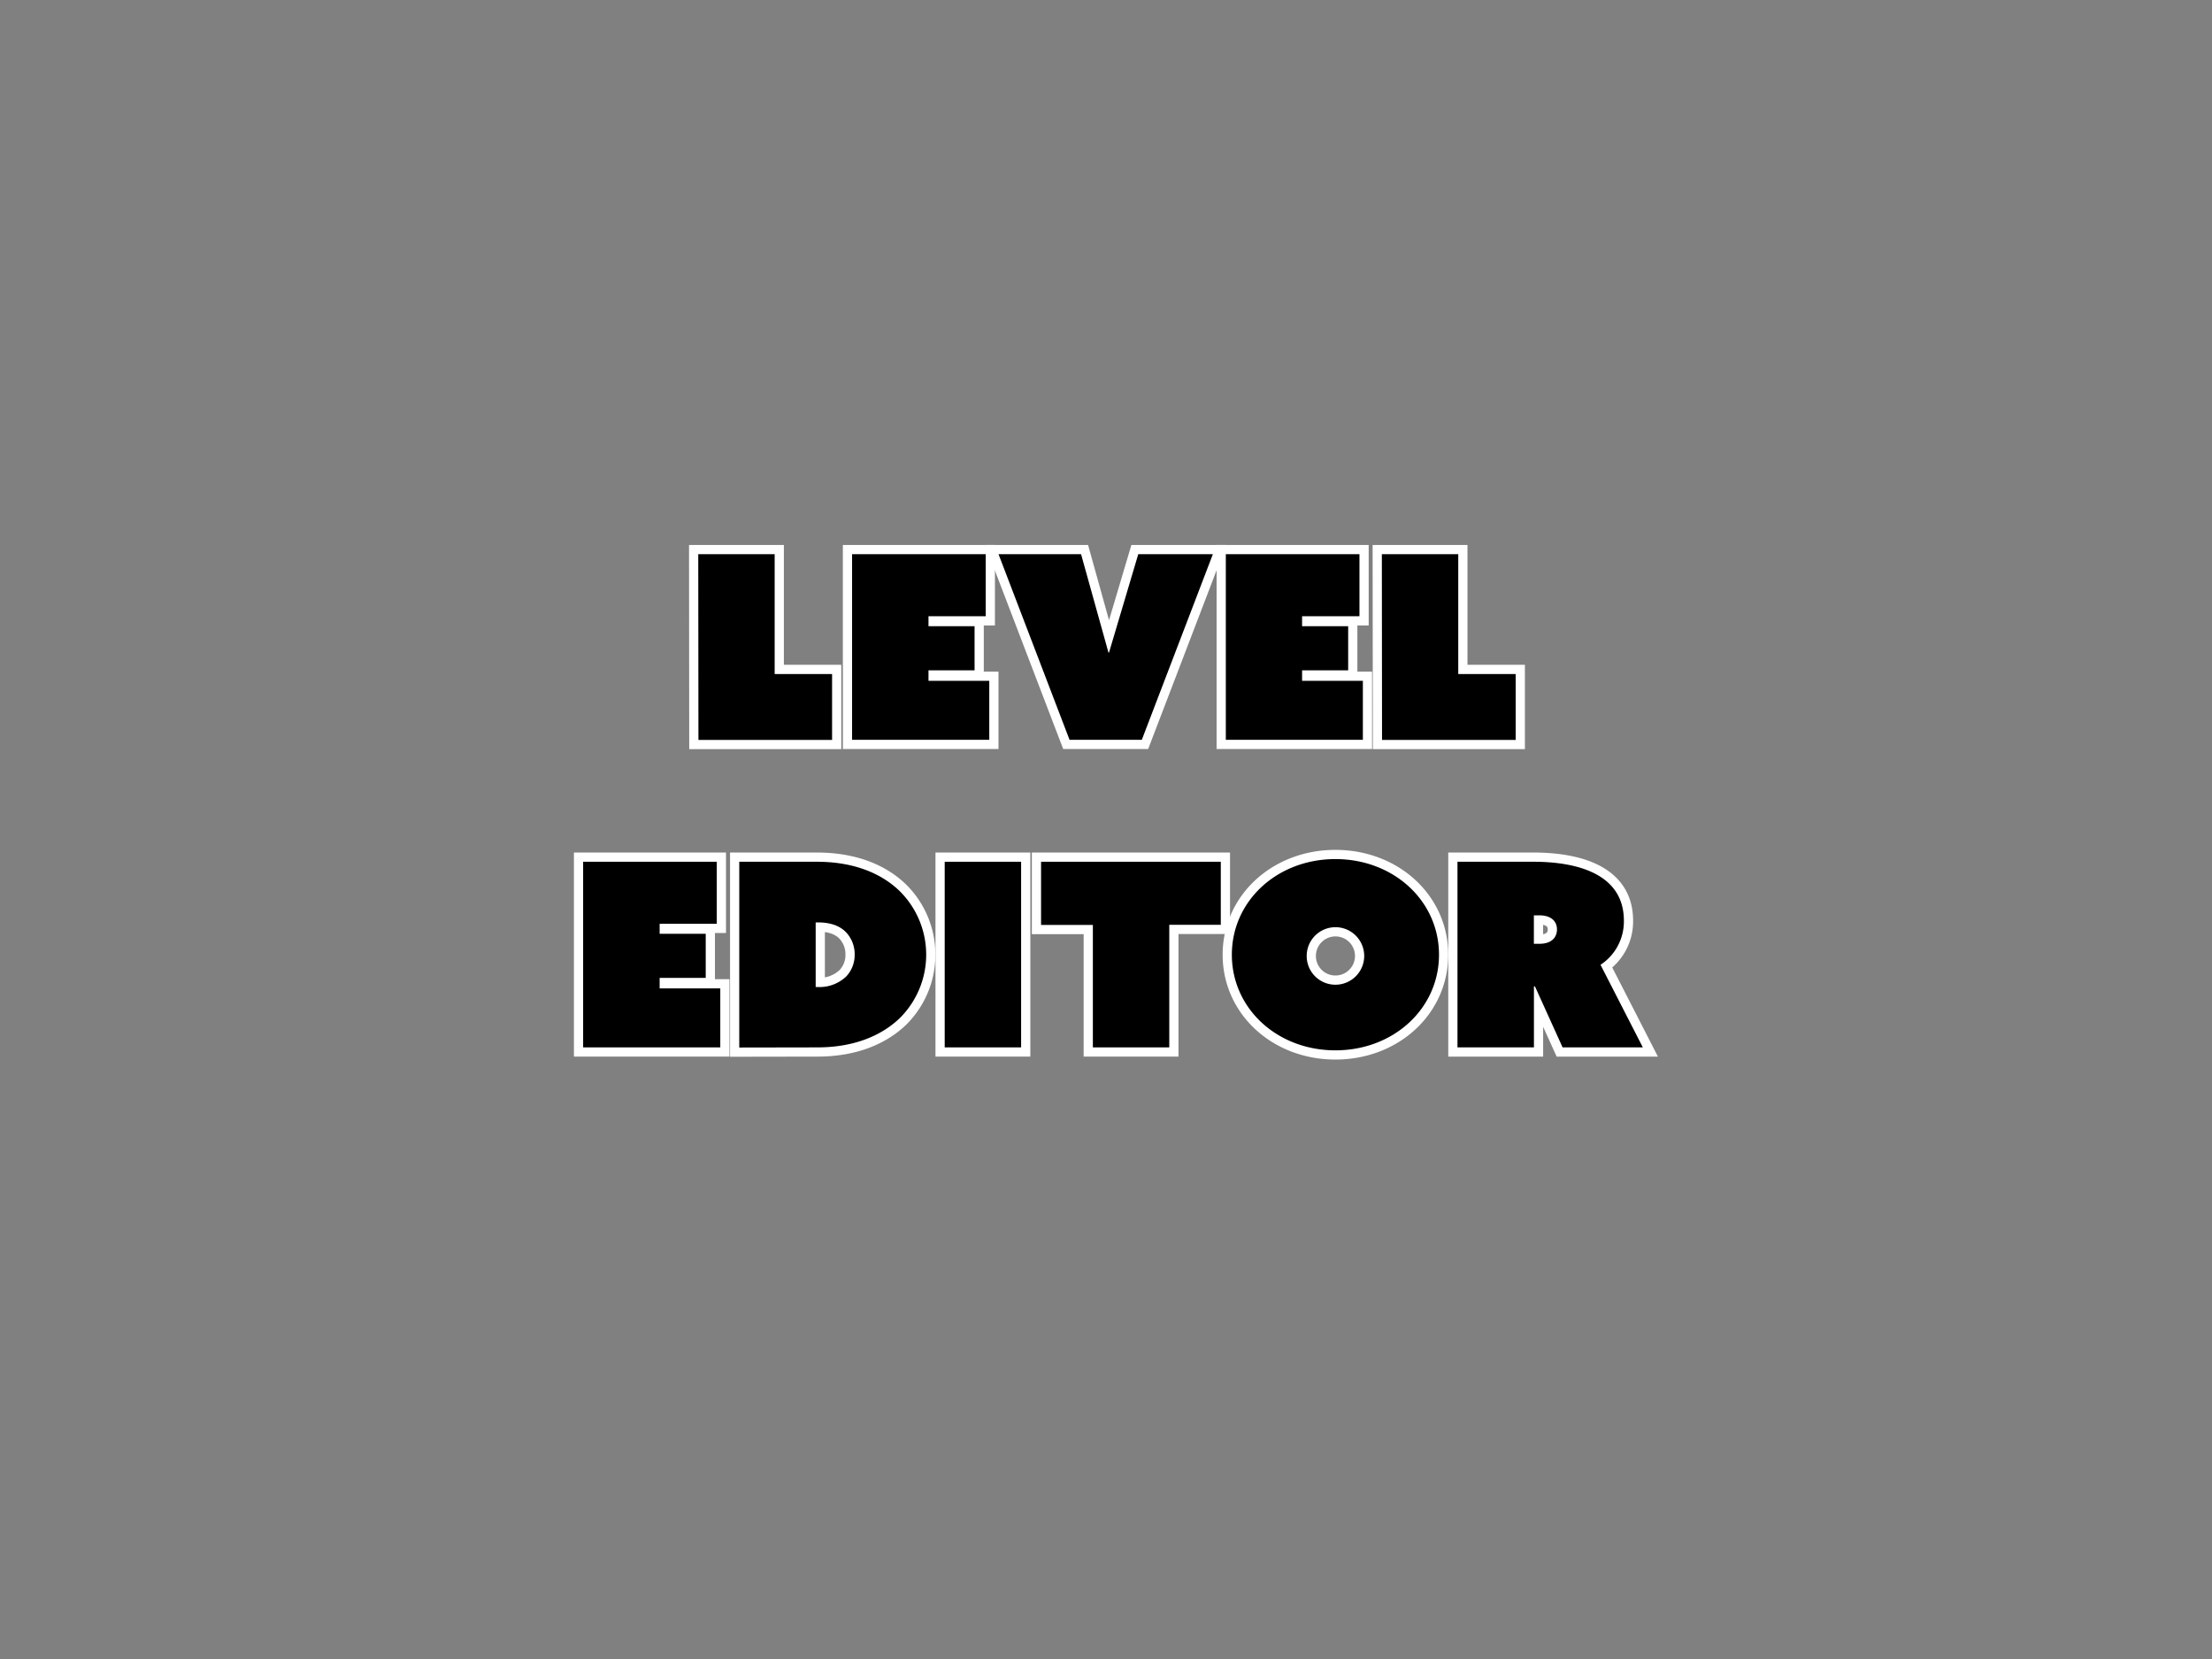 <svg id="Layer_1" data-name="Layer 1" xmlns="http://www.w3.org/2000/svg" viewBox="0 0 480 360"><rect x="0" y="0" width="480" height="360" fill="#808080" stroke="none"/><defs><style>.cls-1{fill:none;stroke:#fff;stroke-width:4px;}</style></defs><path class="cls-1" d="M151.52,120.26H168.1v26h12.46v14.3h-29Z"/><path class="cls-1" d="M184.9,120.26h29v13.46H201.48v2.17h10v9.57h-10v2.28h13.19v12.8H184.9Z"/><path class="cls-1" d="M216.68,120.26h17.91l5.95,21.36h.11L247,120.26h16.19l-15.42,40.28H232.09Z"/><path class="cls-1" d="M266,120.26h29v13.46H282.55v2.17h10v9.57h-10v2.28h13.19v12.8H266Z"/><path class="cls-1" d="M299.86,120.26h16.58v26H328.9v14.3h-29Z"/><path class="cls-1" d="M126.54,187h29v13.46h-12.4v2.17h10v9.57h-10v2.28H156.3v12.8H126.54Z"/><path class="cls-1" d="M160.42,227.31V187h16.86c7.79,0,13.8,2.39,17.86,6.28a19.41,19.41,0,0,1,.11,27.65c-4.17,4-10.24,6.35-17.86,6.35ZM177,214.18h.39a8.4,8.4,0,0,0,6.23-2.28,6.77,6.77,0,0,0,1.84-4.73,6.92,6.92,0,0,0-1.84-4.84c-1.17-1.23-3.06-2.17-6.12-2.17H177Z"/><path class="cls-1" d="M205,187h16.58v40.28H205Z"/><path class="cls-1" d="M237.15,200.71H225.91V187h39v13.68H253.73v26.6H237.15Z"/><path class="cls-1" d="M289.78,186.42c12.63,0,22.48,9.06,22.48,20.75s-9.85,20.75-22.48,20.75-22.47-9.07-22.47-20.75S277.15,186.42,289.78,186.42Zm0,27.26a6.24,6.24,0,1,0-6.23-6.23A6.22,6.22,0,0,0,289.78,213.68Z"/><path class="cls-1" d="M316.27,187h16.52c8.29,0,19.59,2.06,19.59,12.79a11.24,11.24,0,0,1-5.07,9.57l9.18,17.92H339.08l-6-13.24h-.22v13.24H316.27Zm17.8,17.8c2.62,0,3.79-1.39,3.79-3.12s-1.23-3.05-3.79-3.05h-1.22v6.17Z"/><path d="M151.52,120.26H168.1v26h12.46v14.3h-29Z"/><path d="M184.9,120.26h29v13.46H201.48v2.17h10v9.57h-10v2.28h13.19v12.8H184.9Z"/><path d="M216.68,120.26h17.91l5.95,21.36h.11L247,120.26h16.19l-15.42,40.28H232.09Z"/><path d="M266,120.26h29v13.46H282.55v2.17h10v9.57h-10v2.28h13.19v12.8H266Z"/><path d="M299.86,120.26h16.58v26H328.9v14.3h-29Z"/><path d="M126.54,187h29v13.46h-12.4v2.17h10v9.57h-10v2.28H156.3v12.8H126.54Z"/><path d="M160.42,227.31V187h16.86c7.79,0,13.8,2.39,17.86,6.28a19.41,19.41,0,0,1,.11,27.65c-4.17,4-10.24,6.35-17.86,6.35ZM177,214.18h.39a8.4,8.4,0,0,0,6.23-2.28,6.77,6.77,0,0,0,1.84-4.73,6.92,6.92,0,0,0-1.84-4.84c-1.17-1.23-3.06-2.17-6.12-2.17H177Z"/><path d="M205,187h16.58v40.28H205Z"/><path d="M237.15,200.71H225.91V187h39v13.68H253.73v26.6H237.15Z"/><path d="M289.78,186.42c12.63,0,22.48,9.06,22.48,20.75s-9.85,20.75-22.48,20.75-22.47-9.07-22.47-20.75S277.15,186.42,289.78,186.42Zm0,27.26a6.24,6.24,0,1,0-6.23-6.23A6.22,6.22,0,0,0,289.78,213.68Z"/><path d="M316.27,187h16.52c8.29,0,19.59,2.06,19.59,12.79a11.24,11.24,0,0,1-5.07,9.57l9.18,17.92H339.08l-6-13.24h-.22v13.24H316.27Zm17.8,17.8c2.62,0,3.79-1.39,3.79-3.12s-1.23-3.05-3.79-3.05h-1.22v6.17Z"/></svg>